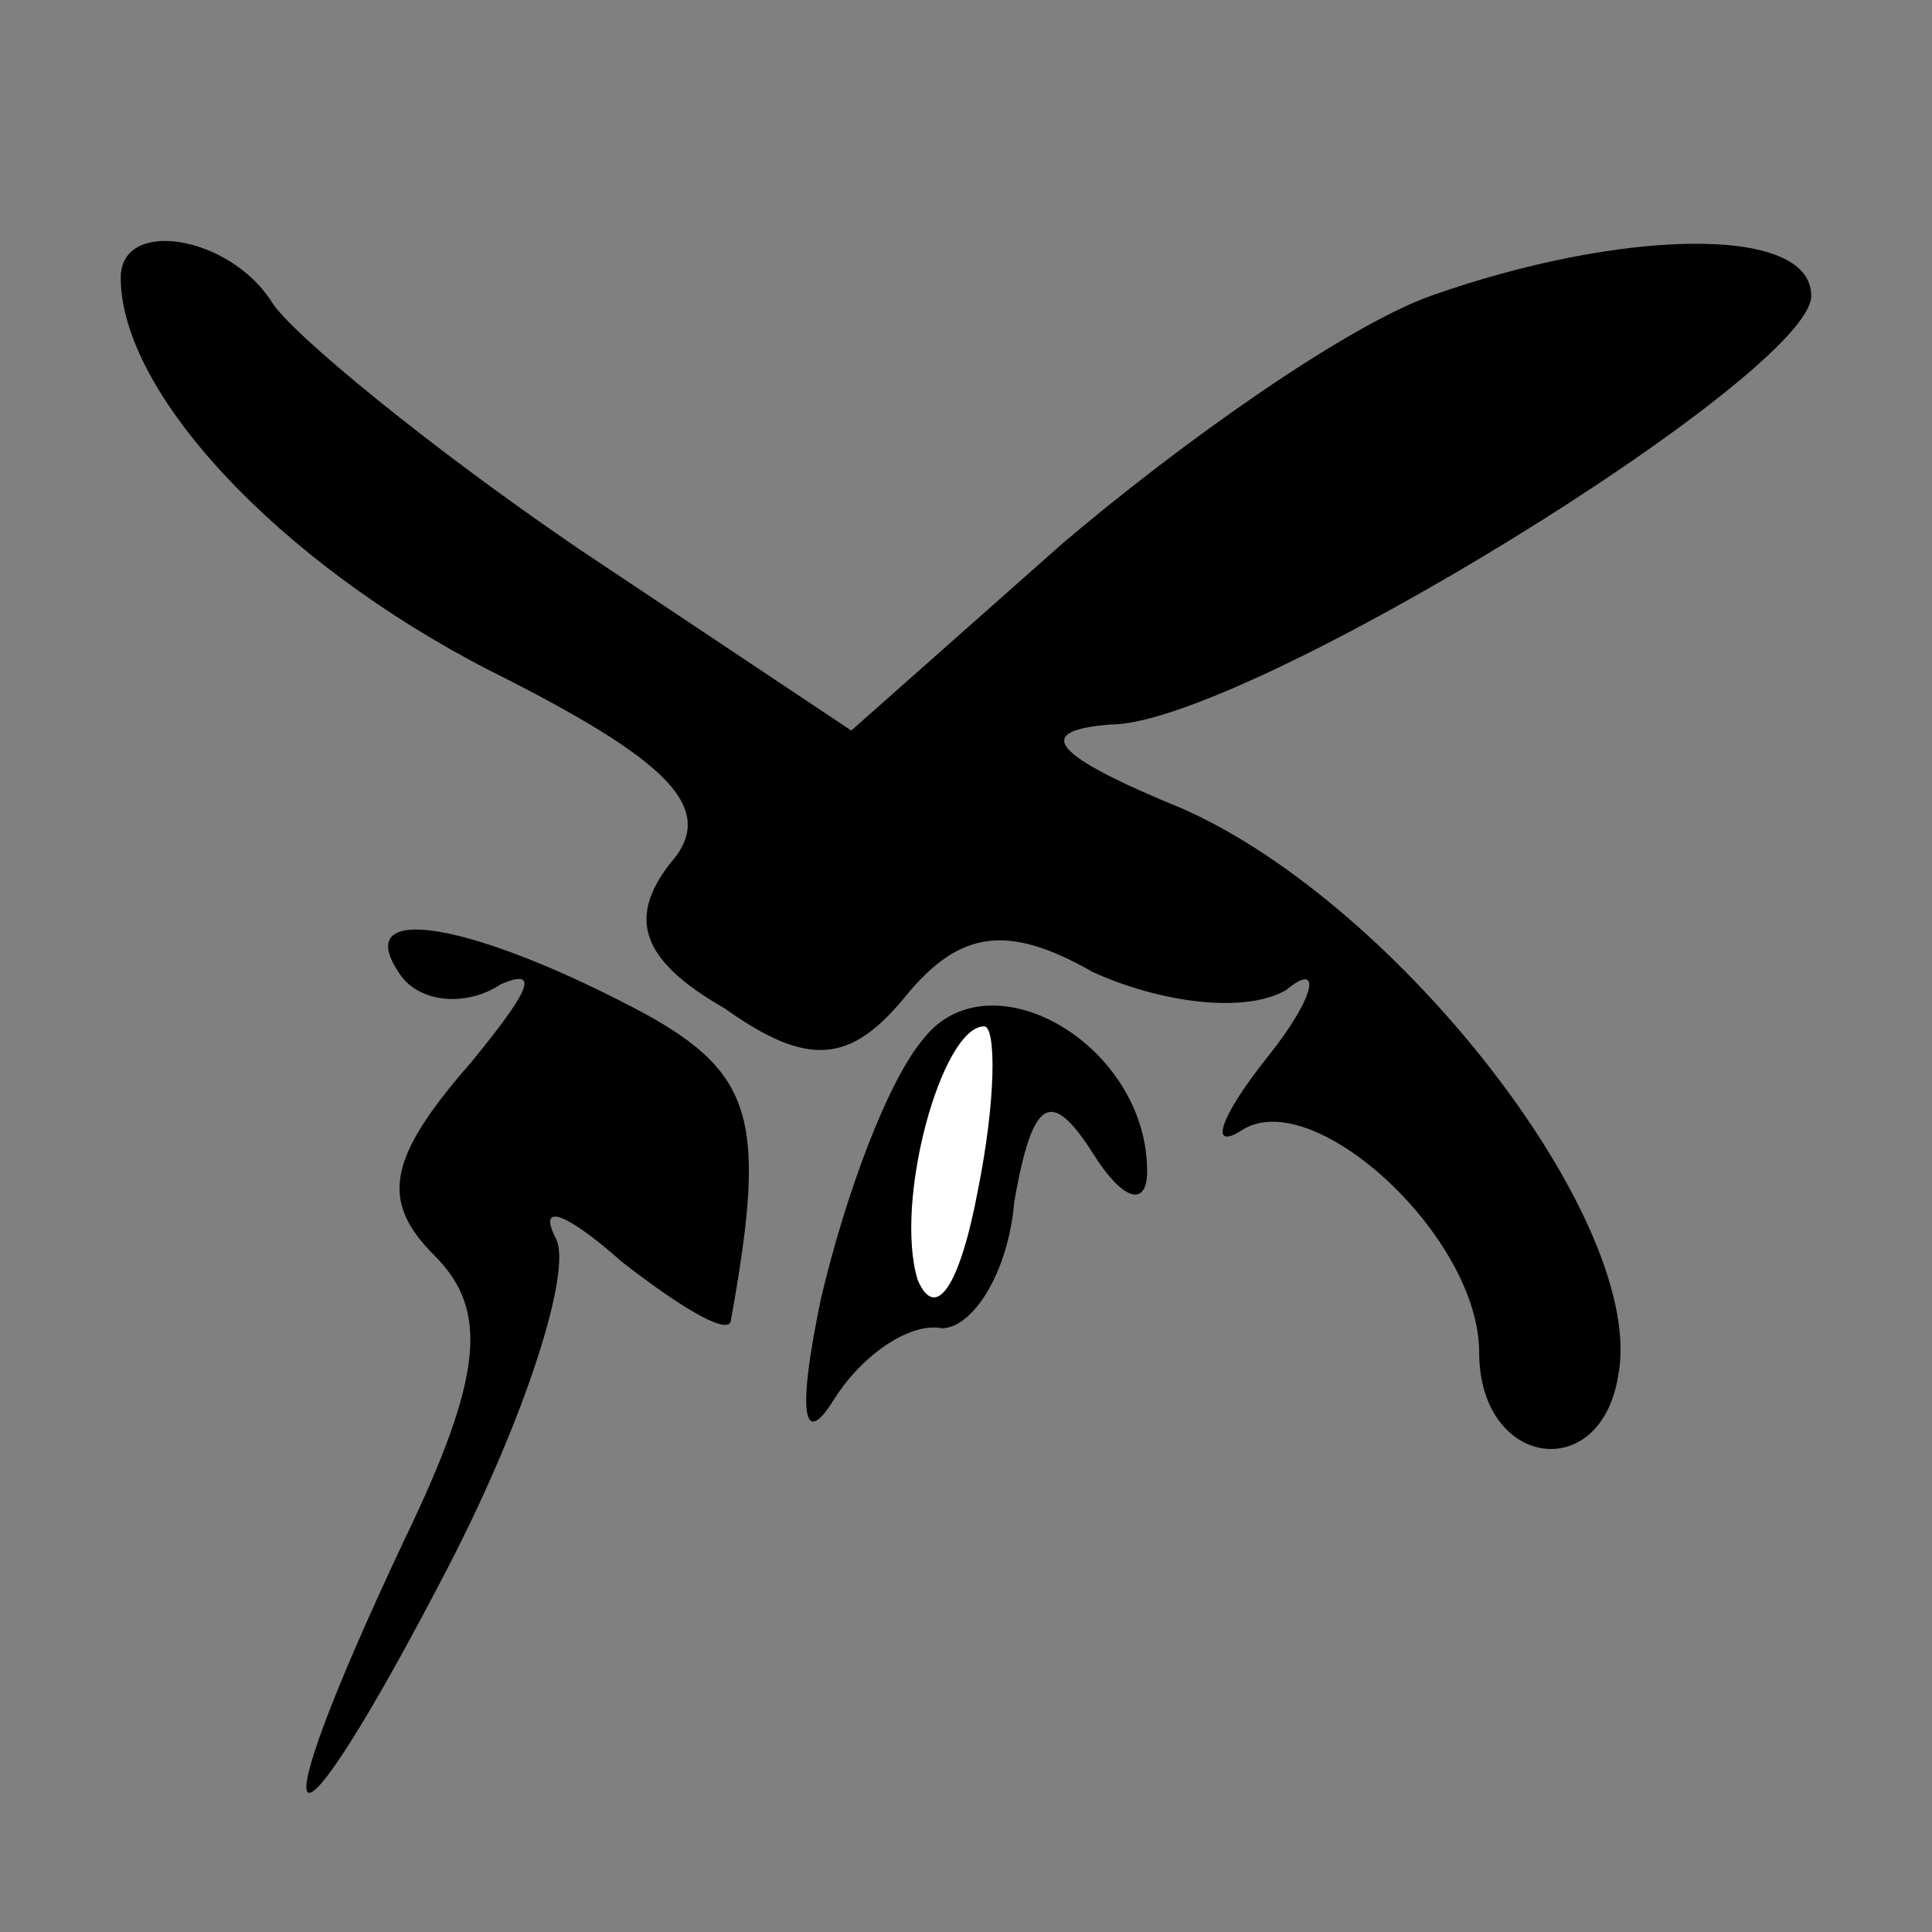 <?xml version="1.0" standalone="no"?>
<!DOCTYPE svg PUBLIC "-//W3C//DTD SVG 20010904//EN"
 "http://www.w3.org/TR/2001/REC-SVG-20010904/DTD/svg10.dtd">
<svg version="1.0" xmlns="http://www.w3.org/2000/svg"
 width="32pt" height="32pt" viewBox="0 0 32 32"
 preserveAspectRatio="xMidYMid meet">
<rect x="0" y="0" width="32" height="32" fill="#808080" stroke="none"/>
<g transform="translate(0,32) scale(0.1,-0.1)"
fill="#000000" stroke="none">
<path fill="#000000" stroke="none" d="M20 274 c0 -19 26 -47 61 -65 30 -15
38 -23 30 -32 -7 -9 -5 -16 9 -24 14 -10 21 -9 30 2 9 11 17 12 31 4 11 -5 25
-7 32 -3 6 5 5 -1 -3 -11 -8 -10 -10 -16 -4 -12 12 7 39 -18 39 -37 0 -19 20
-22 23 -4 5 25 -36 78 -72 94 -22 9 -25 13 -12 14 22 0 116 58 116 71 0 12
-32 11 -63 0 -14 -5 -41 -24 -61 -41 l-35 -31 -45 30 c-25 17 -48 36 -51 41
-7 11 -25 14 -25 4z"/>
<path fill="#000000" stroke="none" d="M66 159 c3 -5 11 -6 17 -2 7 3 4 -2 -5
-13 -14 -16 -15 -23 -6 -32 9 -9 8 -20 -5 -47 -25 -53 -20 -57 7 -5 13 25 21
50 18 55 -3 6 2 4 11 -4 9 -7 17 -12 18 -10 6 33 4 41 -14 51 -28 15 -49 19
-41 7z"/>
<path fill="#000000" stroke="none" d="M153 148 c-6 -7 -13 -26 -17 -43 -4
-19 -3 -25 2 -17 5 8 13 13 18 12 5 0 11 9 12 21 3 17 6 19 13 8 5 -8 9 -9 9
-3 0 21 -26 36 -37 22z"/>
<path fill="#ffffff" stroke="none" d="M162 123 c-3 -16 -7 -22 -10 -15 -4 13
4 42 11 42 2 0 2 -12 -1 -27z"/>
</g>
</svg>
